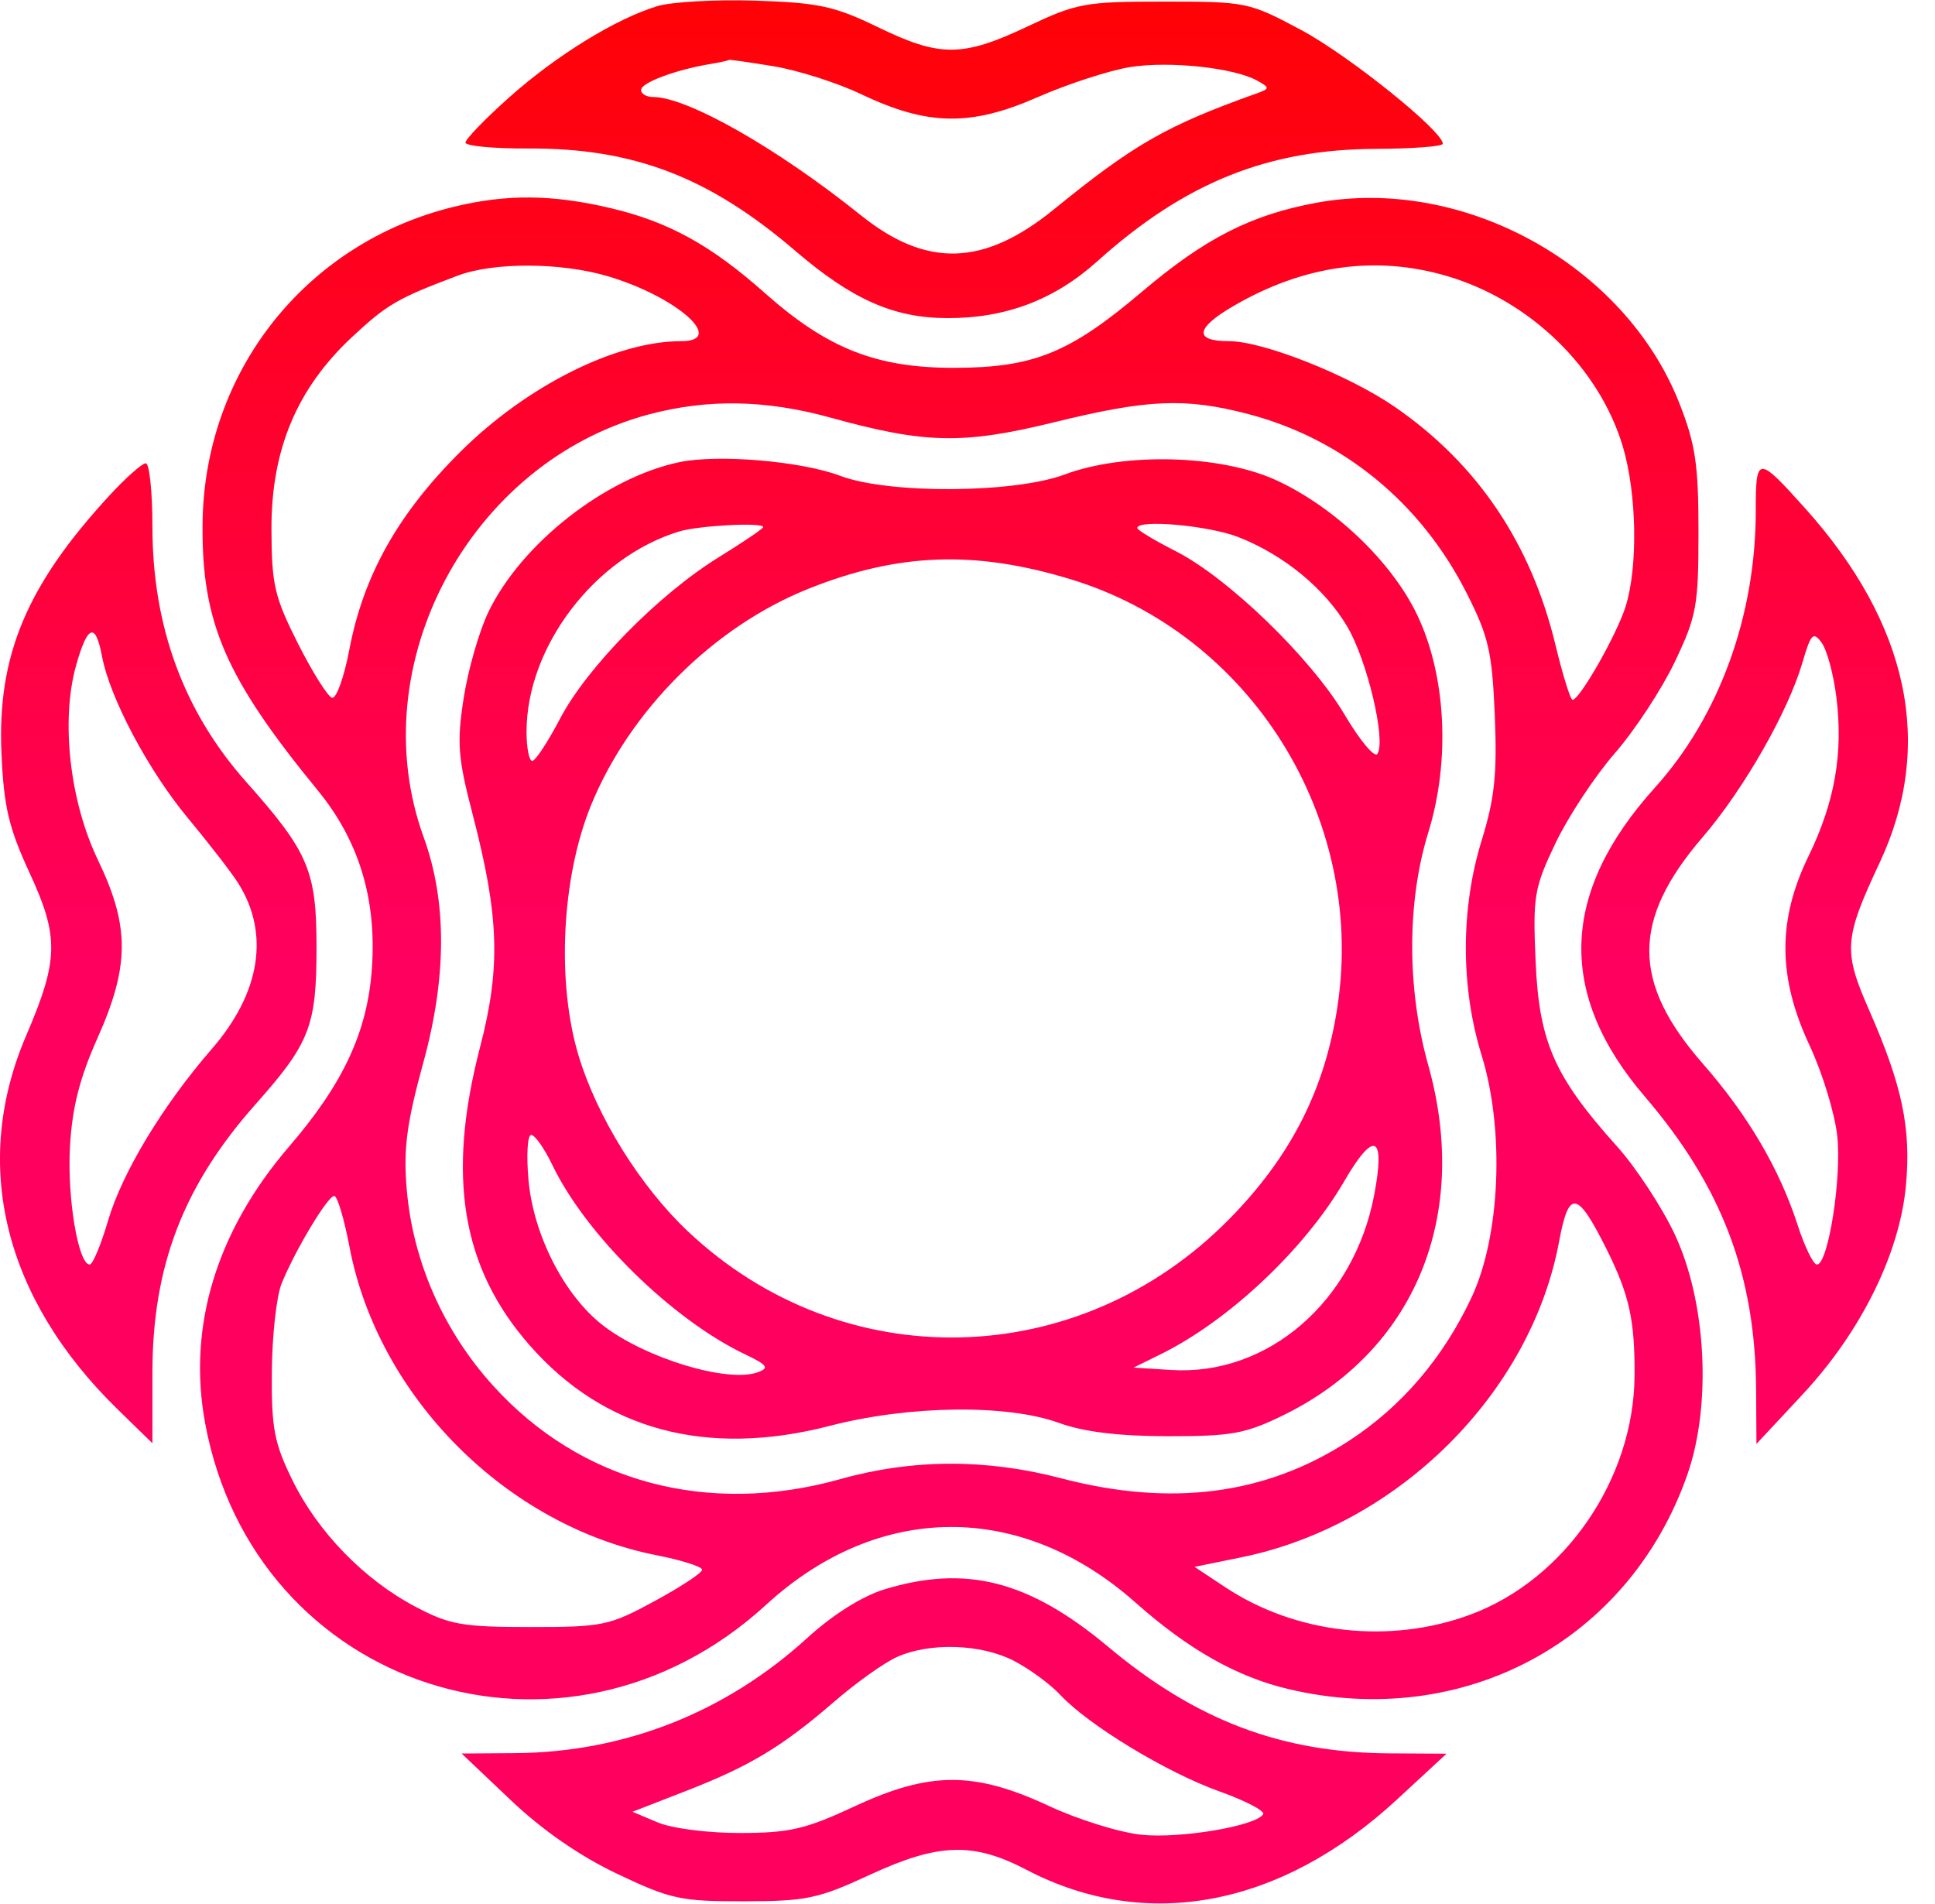 <svg width="62" height="61" viewBox="0 0 62 61" fill="none" xmlns="http://www.w3.org/2000/svg">
<path fill-rule="evenodd" clip-rule="evenodd" d="M21.061 0.197C19.73 0.601 17.83 1.771 16.32 3.116C15.547 3.805 14.914 4.459 14.914 4.569C14.914 4.678 15.822 4.764 16.932 4.758C20.302 4.743 22.721 5.671 25.483 8.038C27.3 9.596 28.632 10.187 30.343 10.193C32.219 10.201 33.78 9.611 35.156 8.375C37.964 5.853 40.613 4.784 44.086 4.77C45.264 4.765 46.228 4.692 46.229 4.607C46.233 4.201 43.224 1.782 41.701 0.967C40.02 0.068 39.939 0.051 37.298 0.051C34.769 0.051 34.505 0.099 32.928 0.846C30.837 1.835 30.123 1.839 28.124 0.868C26.741 0.197 26.231 0.087 24.21 0.021C22.932 -0.02 21.515 0.059 21.061 0.197ZM24.776 2.121C25.558 2.249 26.825 2.652 27.59 3.017C29.719 4.032 31.098 4.057 33.241 3.116C34.217 2.688 35.557 2.253 36.218 2.148C37.479 1.949 39.549 2.172 40.288 2.586C40.696 2.815 40.692 2.841 40.233 3.005C37.367 4.03 36.331 4.624 33.768 6.709C31.524 8.534 29.693 8.59 27.584 6.898C24.904 4.747 22.023 3.108 20.923 3.108C20.712 3.108 20.54 3.006 20.54 2.882C20.54 2.652 21.639 2.239 22.742 2.054C23.078 1.998 23.354 1.937 23.354 1.92C23.354 1.902 23.994 1.993 24.776 2.121ZM14.547 6.625C9.8 7.779 6.531 11.908 6.49 16.801C6.463 19.958 7.222 21.711 10.187 25.333C11.506 26.944 12.072 28.813 11.916 31.035C11.773 33.057 11.004 34.714 9.27 36.73C6.935 39.444 6.002 42.508 6.572 45.596C8.145 54.134 18.077 57.351 24.549 51.419C28.145 48.122 32.718 48.096 36.383 51.349C38.079 52.855 39.635 53.734 41.298 54.125C46.895 55.442 52.206 52.58 54.067 47.244C54.85 45.002 54.673 41.696 53.657 39.542C53.244 38.667 52.413 37.402 51.809 36.73C49.803 34.496 49.317 33.393 49.204 30.824C49.112 28.712 49.154 28.46 49.838 27.022C50.241 26.175 51.097 24.876 51.74 24.137C52.384 23.397 53.25 22.076 53.666 21.202C54.362 19.739 54.422 19.409 54.422 17.045C54.422 14.884 54.325 14.232 53.81 12.923C52.066 8.487 46.892 5.629 42.18 6.497C40.087 6.882 38.608 7.636 36.59 9.348C34.271 11.315 33.114 11.783 30.57 11.786C28.081 11.789 26.512 11.169 24.513 9.395C22.774 7.851 21.421 7.106 19.558 6.667C17.692 6.228 16.233 6.215 14.547 6.625ZM19.478 8.852C21.686 9.507 23.292 10.932 21.823 10.932C19.737 10.932 16.887 12.358 14.764 14.464C12.758 16.454 11.645 18.435 11.192 20.822C11.024 21.706 10.775 22.396 10.638 22.357C10.5 22.317 10.009 21.535 9.546 20.617C8.795 19.128 8.703 18.735 8.698 16.958C8.69 14.413 9.509 12.457 11.269 10.81C12.403 9.751 12.726 9.563 14.669 8.831C15.821 8.397 17.978 8.406 19.478 8.852ZM46.377 8.849C49.031 9.636 51.241 11.782 51.996 14.303C52.448 15.816 52.488 18.175 52.082 19.449C51.793 20.355 50.612 22.425 50.386 22.423C50.318 22.422 50.072 21.628 49.838 20.66C49.051 17.401 47.332 14.855 44.686 13.034C43.207 12.016 40.472 10.932 39.381 10.932C38.253 10.932 38.298 10.523 39.502 9.817C41.756 8.497 44.087 8.169 46.377 8.849ZM26.617 13.383C29.643 14.221 30.861 14.246 33.784 13.528C36.78 12.792 37.973 12.741 39.98 13.263C43.021 14.055 45.525 16.104 46.992 19.002C47.698 20.395 47.809 20.879 47.895 22.922C47.973 24.799 47.891 25.578 47.477 26.921C46.799 29.112 46.798 31.626 47.472 33.808C48.214 36.21 48.075 39.595 47.153 41.567C46.243 43.511 44.901 45.079 43.21 46.175C40.547 47.9 37.523 48.291 33.995 47.366C31.593 46.737 29.234 46.746 26.925 47.394C22.673 48.587 18.597 47.491 15.802 44.403C14.202 42.636 13.225 40.41 13.03 38.087C12.923 36.804 13.03 35.996 13.566 34.039C14.318 31.294 14.321 28.881 13.575 26.826C11.576 21.32 15.037 14.818 20.785 13.28C22.675 12.775 24.539 12.808 26.617 13.383ZM21.754 14.811C19.388 15.315 16.712 17.414 15.655 19.597C15.356 20.215 14.997 21.462 14.857 22.367C14.635 23.804 14.672 24.28 15.144 26.093C15.996 29.369 16.048 30.991 15.382 33.553C14.306 37.696 14.791 40.618 16.968 43.103C19.35 45.823 22.649 46.708 26.593 45.686C29.125 45.029 32.268 44.989 33.925 45.591C34.726 45.881 35.831 46.017 37.42 46.019C39.471 46.021 39.907 45.941 41.133 45.34C45.334 43.277 47.118 38.957 45.762 34.126C45.077 31.686 45.078 28.895 45.765 26.672C46.476 24.371 46.337 21.647 45.409 19.704C44.597 18.003 42.758 16.245 40.898 15.39C39.113 14.57 36.04 14.486 34.117 15.203C32.493 15.809 28.481 15.834 26.927 15.248C25.671 14.773 22.994 14.547 21.754 14.811ZM3.5 15.884C0.85 18.762 -0.091 21.01 0.047 24.137C0.122 25.855 0.279 26.519 0.948 27.969C1.897 30.022 1.881 30.753 0.838 33.184C-0.929 37.304 0.121 41.599 3.767 45.155L4.884 46.245V43.986C4.884 40.563 5.875 37.986 8.198 35.372C9.926 33.426 10.141 32.873 10.142 30.372C10.143 27.903 9.893 27.31 7.893 25.059C5.887 22.803 4.884 20.074 4.884 16.879C4.884 15.76 4.788 14.845 4.67 14.845C4.553 14.845 4.026 15.312 3.5 15.884ZM56.257 16.371C56.257 19.735 55.082 22.958 53.026 25.237C49.992 28.599 49.886 31.85 52.705 35.14C55.171 38.019 56.245 40.847 56.268 44.526L56.279 46.266L57.75 44.689C59.625 42.679 60.864 40.178 61.068 37.991C61.239 36.159 60.953 34.791 59.892 32.373C59.054 30.465 59.082 30.086 60.231 27.632C61.988 23.878 61.17 19.999 57.837 16.285C56.316 14.589 56.257 14.593 56.257 16.371ZM24.454 16.889C24.454 16.937 23.814 17.371 23.03 17.855C21.107 19.041 18.803 21.385 17.944 23.03C17.555 23.772 17.155 24.38 17.054 24.381C16.953 24.381 16.871 23.961 16.871 23.447C16.871 20.721 19.058 17.852 21.762 17.029C22.389 16.839 24.454 16.73 24.454 16.889ZM39.678 17.209C41.138 17.78 42.457 18.866 43.174 20.088C43.81 21.174 44.411 23.71 44.136 24.154C44.049 24.296 43.575 23.732 43.084 22.901C42.009 21.085 39.347 18.509 37.664 17.657C36.992 17.316 36.441 16.984 36.441 16.919C36.441 16.633 38.729 16.838 39.678 17.209ZM34.32 18.565C40.065 20.321 43.74 26.179 42.864 32.186C42.472 34.876 41.372 37.048 39.377 39.072C34.552 43.968 26.994 44.134 22.038 39.452C20.518 38.016 19.139 35.803 18.543 33.841C17.829 31.491 17.991 28.134 18.93 25.82C20.169 22.772 22.861 20.084 25.897 18.868C28.781 17.713 31.243 17.625 34.32 18.565ZM3.266 21.019C3.52 22.366 4.749 24.683 6.025 26.218C6.694 27.023 7.416 27.957 7.629 28.294C8.65 29.906 8.349 31.811 6.79 33.606C5.216 35.419 3.915 37.572 3.462 39.113C3.235 39.886 2.971 40.519 2.875 40.519C2.507 40.52 2.149 38.379 2.242 36.737C2.314 35.484 2.552 34.542 3.123 33.265C4.156 30.952 4.16 29.679 3.14 27.56C2.235 25.678 1.943 23.089 2.437 21.326C2.802 20.023 3.061 19.927 3.266 21.019ZM58.839 22.329C59.065 24.131 58.791 25.7 57.947 27.434C56.949 29.487 56.96 31.319 57.986 33.508C58.398 34.39 58.796 35.698 58.87 36.416C59.011 37.781 58.575 40.52 58.216 40.52C58.102 40.52 57.821 39.942 57.593 39.236C57.013 37.449 56.002 35.728 54.566 34.089C52.276 31.473 52.273 29.481 54.554 26.826C55.868 25.298 57.291 22.809 57.75 21.238C58.025 20.3 58.098 20.224 58.368 20.593C58.537 20.824 58.749 21.605 58.839 22.329ZM17.694 37.321C18.769 39.564 21.532 42.279 23.876 43.397C24.589 43.736 24.656 43.831 24.286 43.968C23.324 44.326 20.665 43.519 19.305 42.457C18.075 41.496 17.094 39.574 16.934 37.813C16.862 37.015 16.901 36.364 17.02 36.365C17.14 36.367 17.443 36.797 17.694 37.321ZM44.031 38.29C43.382 41.708 40.617 44.092 37.528 43.897L36.319 43.821L37.175 43.4C39.363 42.327 41.806 40.027 43.068 37.854C44.032 36.195 44.397 36.361 44.031 38.29ZM11.197 39.946C12.109 44.753 16.226 48.886 21.043 49.834C21.843 49.991 22.497 50.2 22.497 50.298C22.497 50.397 21.809 50.85 20.968 51.306C19.52 52.091 19.31 52.135 16.993 52.134C14.816 52.134 14.411 52.062 13.312 51.483C11.661 50.612 10.182 49.09 9.365 47.419C8.785 46.235 8.695 45.76 8.71 43.956C8.718 42.806 8.859 41.534 9.022 41.131C9.449 40.072 10.501 38.319 10.71 38.319C10.808 38.319 11.027 39.051 11.197 39.946ZM51.471 40.015C52.207 41.489 52.386 42.297 52.373 44.092C52.348 47.394 50.148 50.601 47.133 51.728C44.544 52.696 41.526 52.362 39.255 50.855L38.276 50.206L39.777 49.899C44.795 48.876 49.05 44.646 49.955 39.783C50.268 38.102 50.535 38.143 51.471 40.015ZM28.325 50.931C27.621 51.148 26.675 51.744 25.872 52.478C23.255 54.869 20.009 56.149 16.504 56.174L14.791 56.186L16.36 57.675C17.379 58.643 18.577 59.473 19.783 60.045C21.491 60.856 21.815 60.926 23.842 60.922C25.835 60.919 26.218 60.839 27.872 60.072C30.073 59.053 31.182 59.018 32.894 59.914C36.726 61.917 41.04 61.099 44.759 57.662L46.349 56.192L44.505 56.181C41.054 56.159 38.322 55.123 35.513 52.771C32.971 50.643 30.946 50.125 28.325 50.931ZM32.476 53.211C32.975 53.467 33.65 53.961 33.974 54.309C34.883 55.282 37.375 56.793 39.067 57.398C39.905 57.698 40.538 58.028 40.474 58.132C40.241 58.509 37.821 58.918 36.579 58.79C35.878 58.718 34.543 58.303 33.611 57.868C31.219 56.752 29.794 56.755 27.384 57.878C25.811 58.611 25.299 58.731 23.721 58.733C22.692 58.735 21.53 58.587 21.076 58.395L20.265 58.053L21.968 57.391C24.029 56.59 25.059 55.97 26.73 54.525C27.429 53.92 28.332 53.276 28.736 53.095C29.789 52.621 31.425 52.672 32.476 53.211Z" fill="url(#paint0_linear_5_2428)"/>
<defs>
<linearGradient id="paint0_linear_5_2428" x1="30.566" y1="0.01" x2="30.566" y2="30.576" gradientUnits="userSpaceOnUse">
<stop stop-color="#FF0206"/>
<stop offset="1" stop-color="#FF005E"/>
</linearGradient>
</defs>
</svg>
